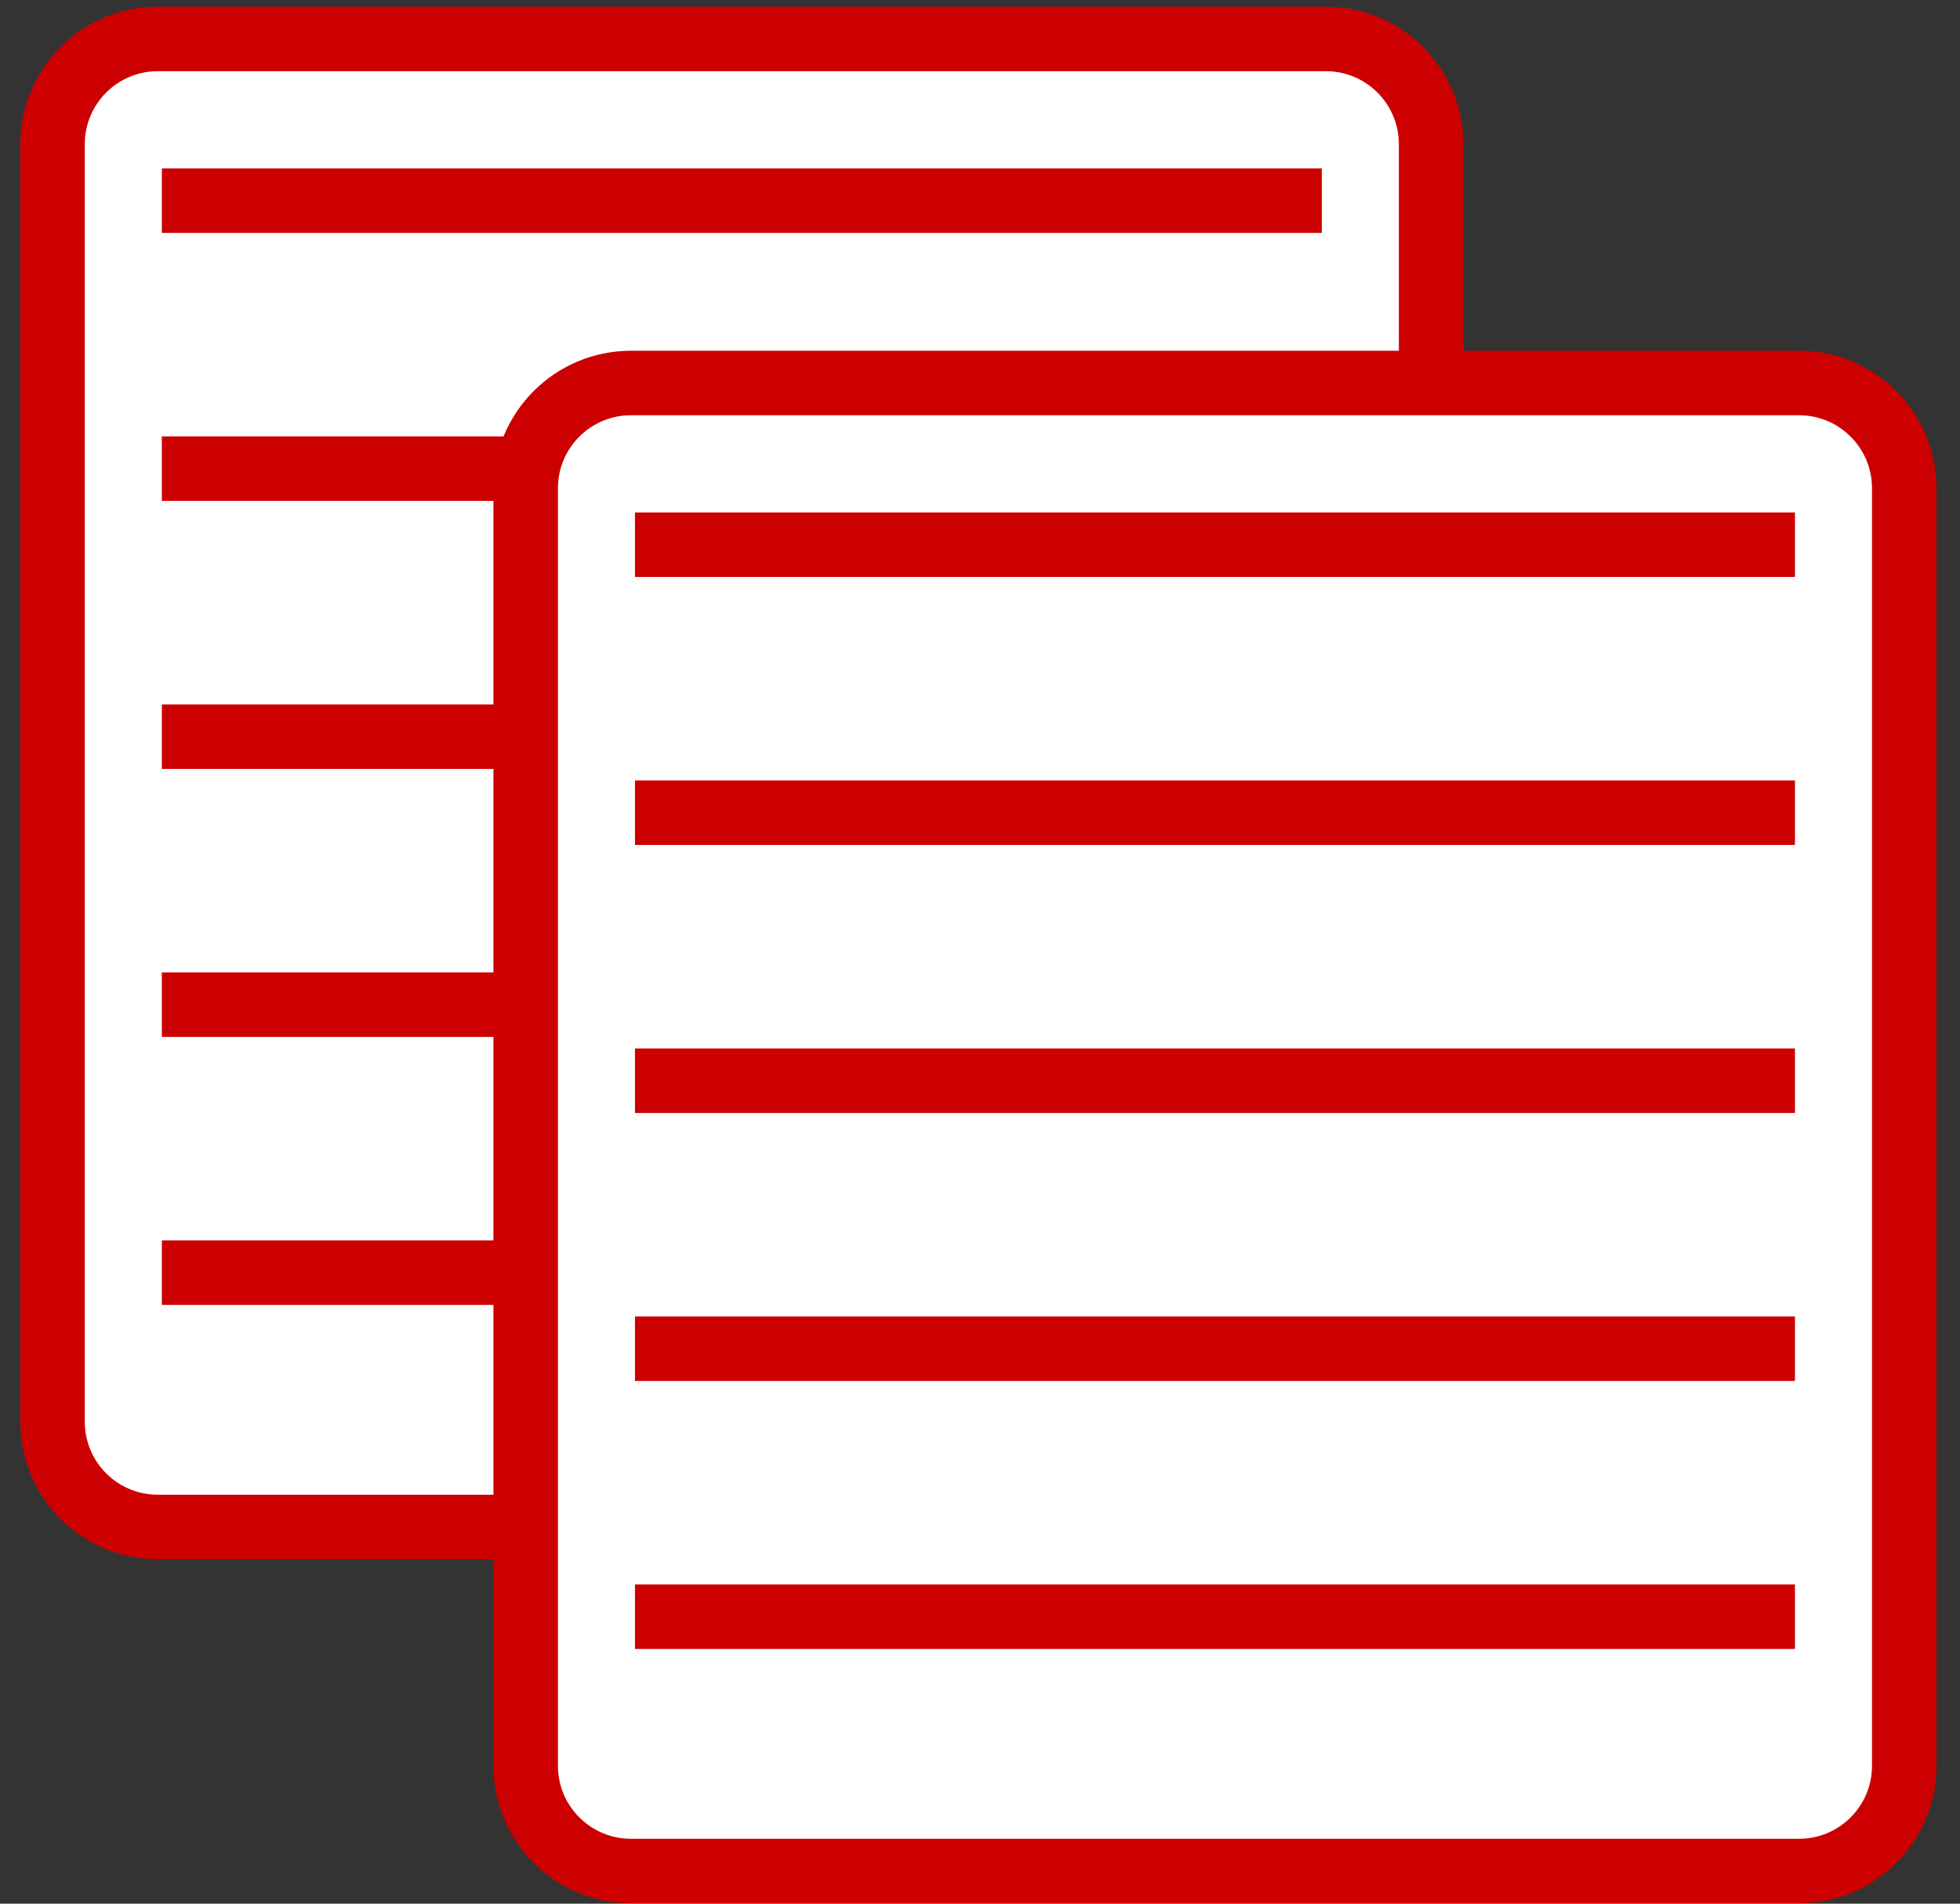 <svg width="70" height="68" viewBox="0 0 70 68" fill="none" xmlns="http://www.w3.org/2000/svg">
<rect x="0" y="0" width="70" height="68" fill="#333333" stroke="none"/>
<path d="M1.876 5.15C1.876 3.074 3.559 1.391 5.635 1.391H47.352C49.428 1.391 51.111 3.074 51.111 5.15V50.786C51.111 52.861 49.428 54.544 47.352 54.544H5.635C3.559 54.544 1.876 52.861 1.876 50.786V5.15Z" fill="white" stroke="#CC0000" stroke-width="2.304"/>
<line x1="5.78" y1="7.167" x2="47.207" y2="7.167" stroke="#CC0000" stroke-width="2.304"/>
<line x1="5.78" y1="16.74" x2="47.207" y2="16.74" stroke="#CC0000" stroke-width="2.304"/>
<line x1="5.78" y1="26.314" x2="47.207" y2="26.314" stroke="#CC0000" stroke-width="2.304"/>
<line x1="5.78" y1="35.887" x2="47.207" y2="35.887" stroke="#CC0000" stroke-width="2.304"/>
<line x1="5.78" y1="45.46" x2="47.207" y2="45.46" stroke="#CC0000" stroke-width="2.304"/>
<path d="M18.775 17.44C18.775 15.364 20.458 13.681 22.534 13.681H64.251C66.327 13.681 68.009 15.364 68.009 17.44V63.076C68.009 65.151 66.327 66.834 64.251 66.834H22.534C20.458 66.834 18.775 65.151 18.775 63.076V17.44Z" fill="white" stroke="#CC0000" stroke-width="2.304"/>
<line x1="22.678" y1="19.457" x2="64.106" y2="19.457" stroke="#CC0000" stroke-width="2.304"/>
<line x1="22.678" y1="29.03" x2="64.106" y2="29.03" stroke="#CC0000" stroke-width="2.304"/>
<line x1="22.678" y1="38.604" x2="64.106" y2="38.604" stroke="#CC0000" stroke-width="2.304"/>
<line x1="22.678" y1="48.177" x2="64.106" y2="48.177" stroke="#CC0000" stroke-width="2.304"/>
<line x1="22.678" y1="57.75" x2="64.106" y2="57.75" stroke="#CC0000" stroke-width="2.304"/>
</svg>
